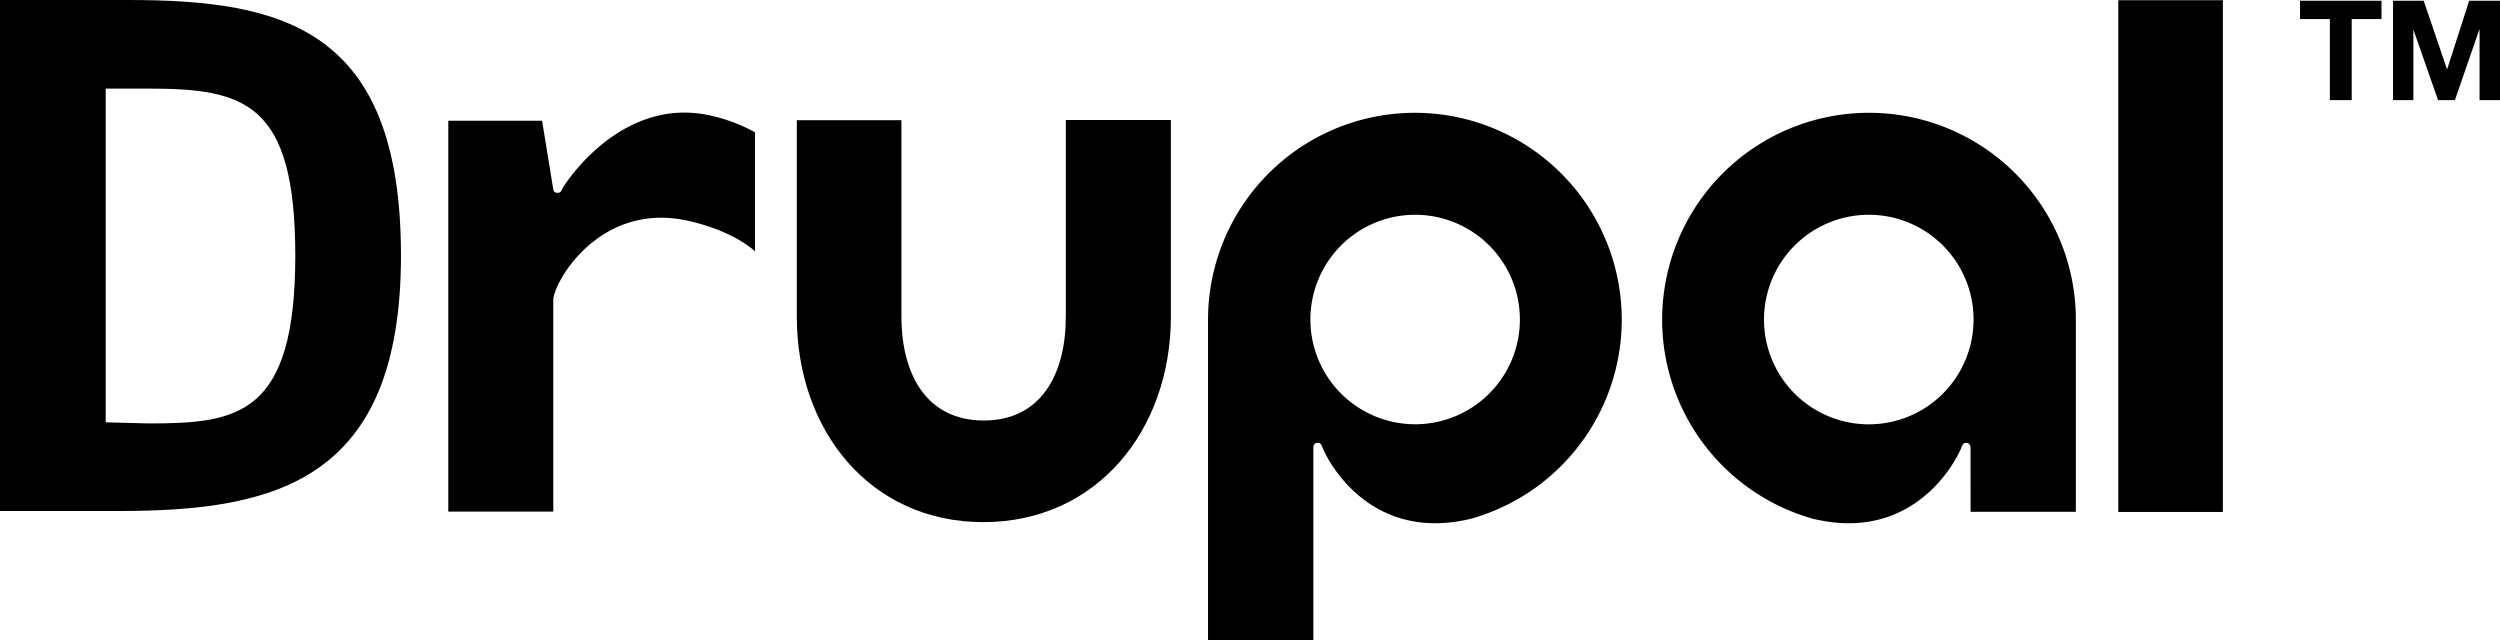 <svg xmlns="http://www.w3.org/2000/svg" viewBox="0 0 700.99 179.56"><title>Asset 1</title><g id="Layer_2" data-name="Layer 2"><g id="Layer_1-2" data-name="Layer 1"><path d="M328.31,33.65H298.85l0,55.12c0,16.11-6.9,29.14-23,29.14s-23.09-13-23.09-29.14V33.7H223.42V88.77c0,31.83,20.46,57.63,52.3,57.63s52.59-25.8,52.59-57.63Z"/><rect x="593.96" y="0.06" width="29.32" height="143.49"/><path d="M644.92,5.35V.2h22.84V5.35h-8.35V28.07h-6.13V5.35Z"/><path d="M679.59.2l6.52,19.16h.08L692.35.2H701V28.07h-5.74V8.32h-.08l-6.83,19.75h-4.73L676.78,8.51h-.08V28.07H671V.2Z"/><path d="M199.45,32.45c-25.26-5.83-41.2,19.27-41.87,20.62-.32.66-.33,1-1.45,1a1.1,1.1,0,0,1-1-1L152,33.86H125.7v109.6h29.44V84.14c0-4.85,13.05-28.09,38.34-22.11,12.79,3,18.22,8.45,18.22,8.45V37.1A46.63,46.63,0,0,0,199.45,32.45Z"/><path d="M368.26,179.56V140.12h0V125.36s.05-1.18,1.12-1.19,1.16.62,1.39,1.19c2.23,5.56,14.51,26.72,41.75,20.08a58,58,0,1,0-73.79-55.86v90ZM396.79,60.22a29.37,29.37,0,1,1-29.36,29.36A29.37,29.37,0,0,1,396.79,60.22Z"/><path d="M552.54,143.51h29.52V89.58a58,58,0,1,0-73.78,55.86c27.24,6.64,39.51-14.52,41.74-20.08.23-.57.44-1.2,1.4-1.19s1.11,1.19,1.11,1.19m.85-35.78A29.38,29.38,0,1,1,524,60.22,29.37,29.37,0,0,1,553.38,89.58Z"/><path d="M33.49,143.28H0V0H35.93c43.5,0,76.5,8,76.5,71.64C112.43,134.68,77.48,143.28,33.49,143.28Zm8-118.44H29.64v93.58l12.16.31c24.93,0,41-2.27,41-47.09C82.78,28.66,68.61,24.84,41.48,24.84Z"/></g></g></svg>